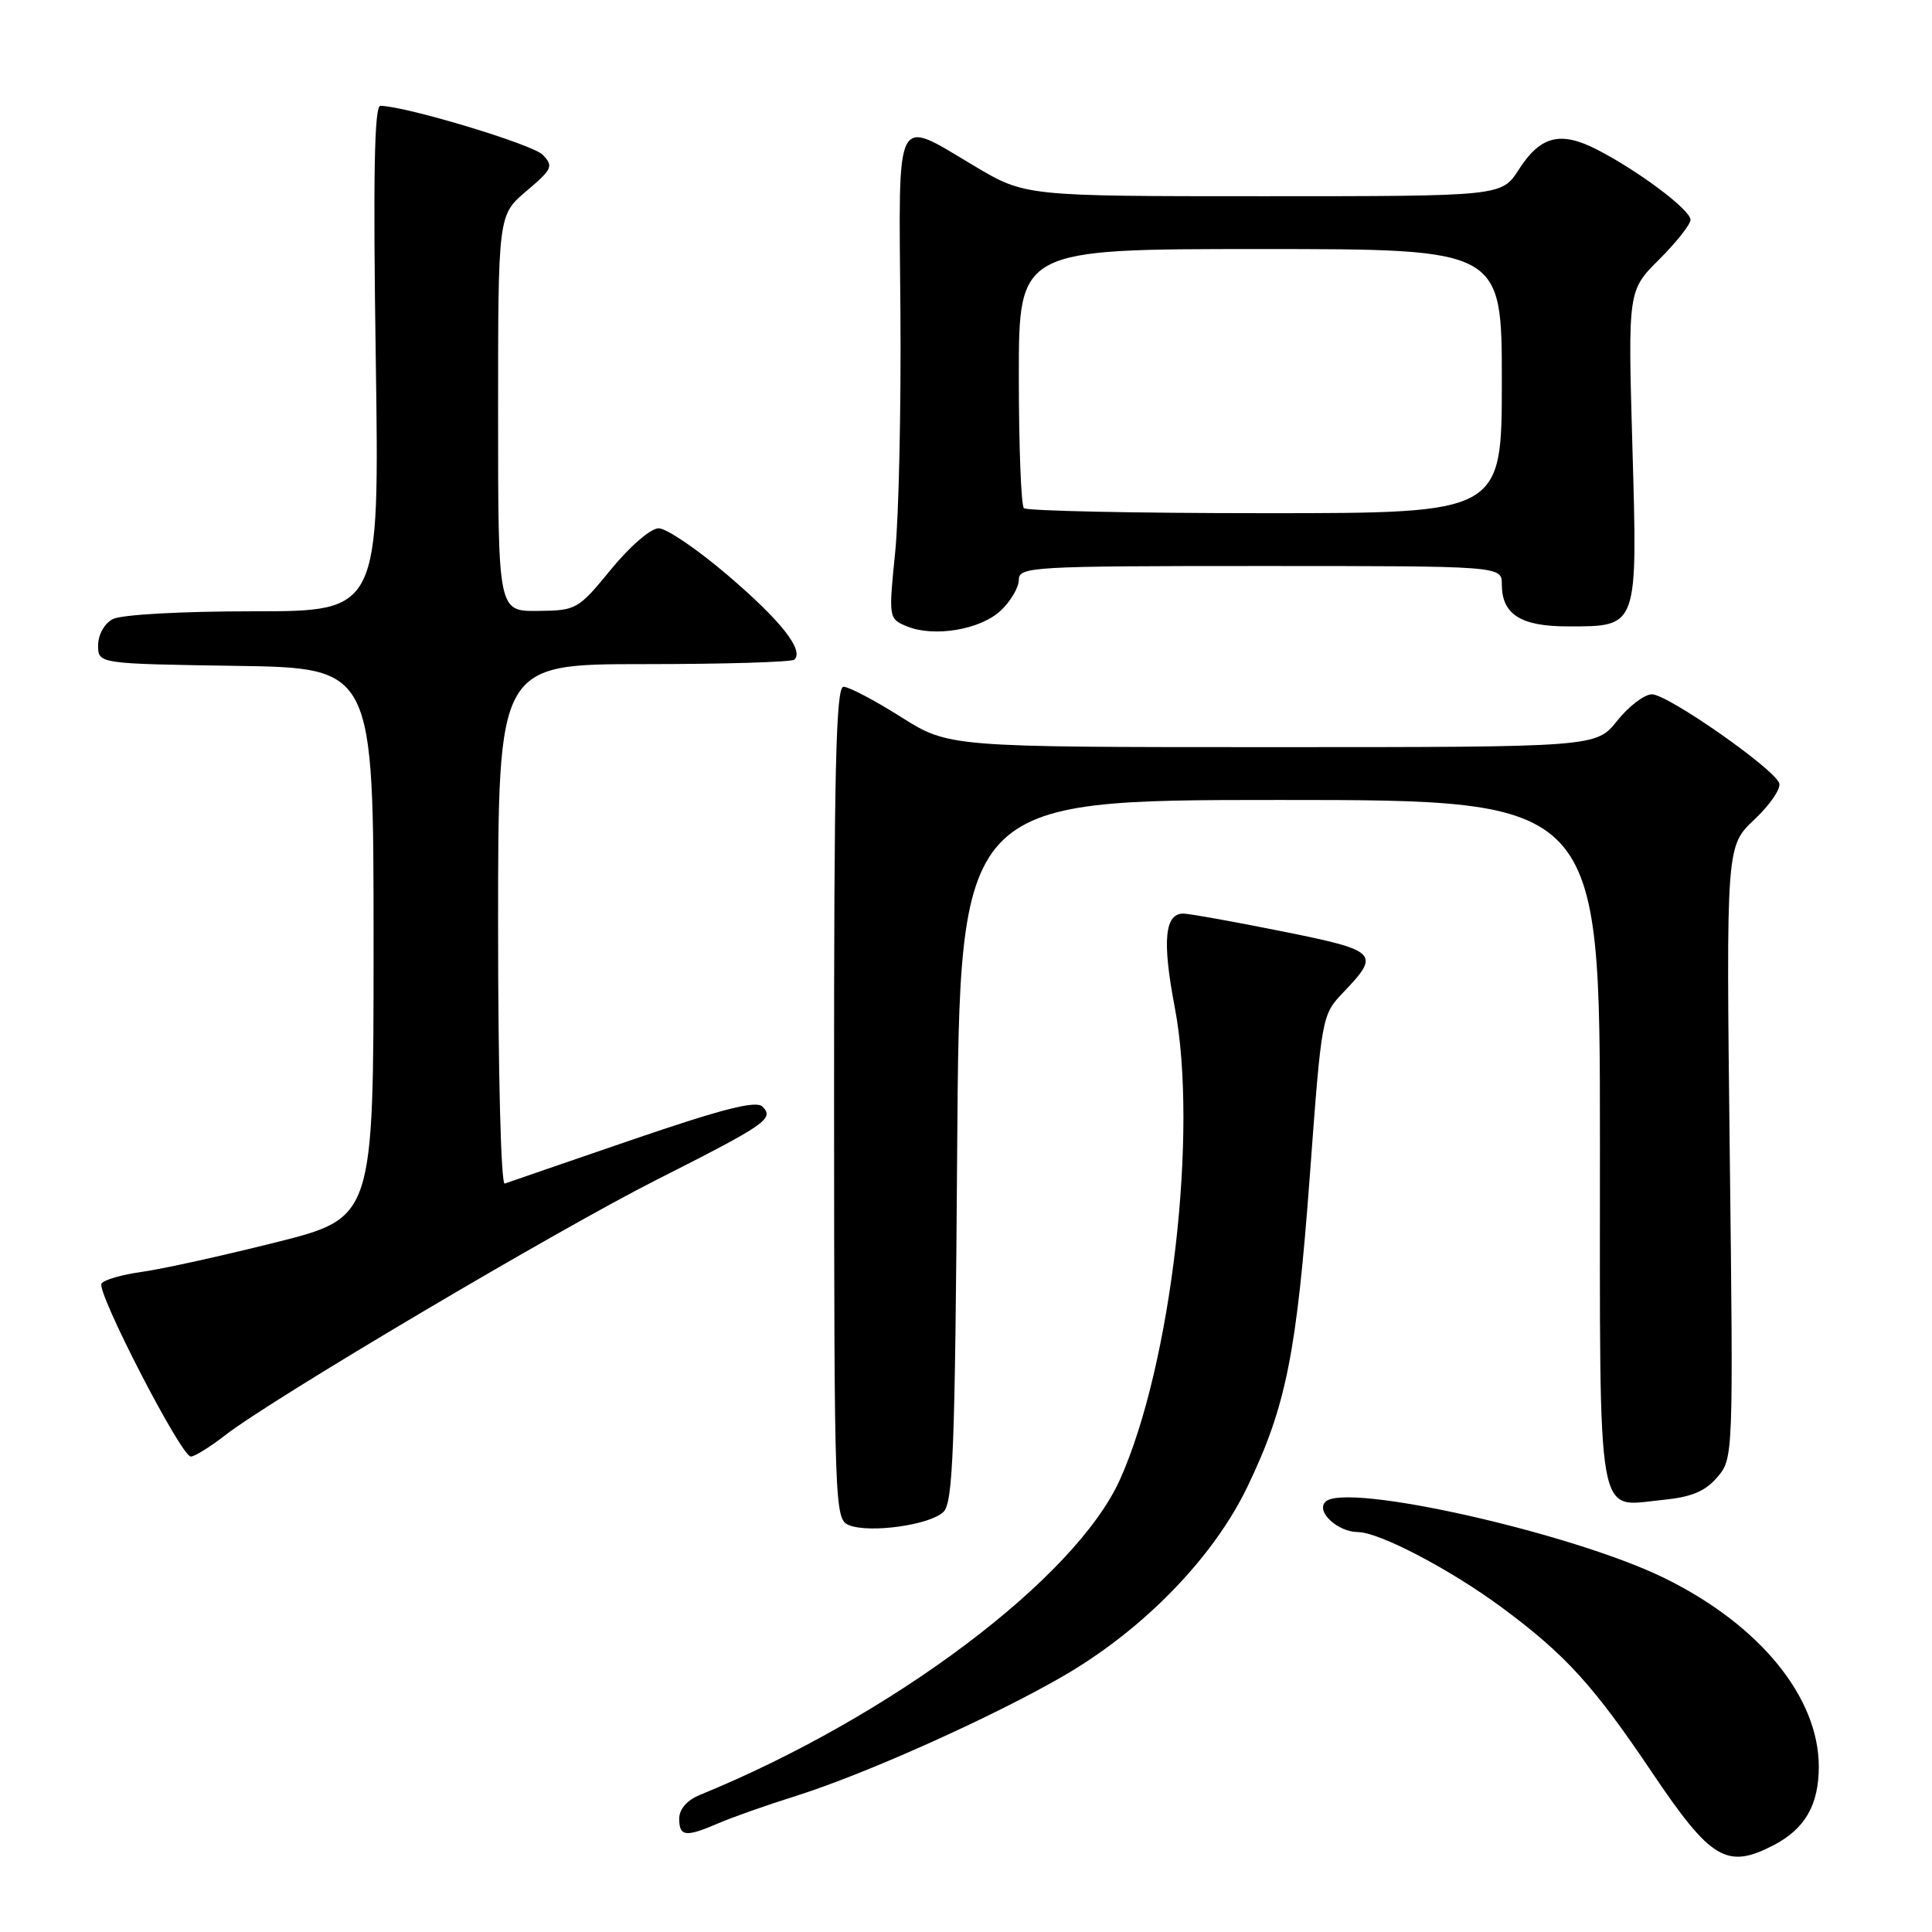 <?xml version="1.0" encoding="UTF-8" standalone="no"?>
<!DOCTYPE svg PUBLIC "-//W3C//DTD SVG 1.1//EN" "http://www.w3.org/Graphics/SVG/1.1/DTD/svg11.dtd" >
<svg xmlns="http://www.w3.org/2000/svg" xmlns:xlink="http://www.w3.org/1999/xlink" version="1.1" viewBox="0 0 256 256">
 <g >
 <path fill="currentColor"
d=" M 234.99 244.51 C 239.17 242.34 241.00 239.17 241.00 234.09 C 241.00 224.89 233.17 215.31 220.58 209.12 C 208.39 203.13 178.24 196.34 175.62 199.00 C 174.34 200.30 177.25 202.99 179.94 203.01 C 182.79 203.03 192.26 208.00 199.08 213.06 C 207.45 219.26 211.17 223.36 218.89 234.84 C 226.70 246.44 228.80 247.71 234.99 244.51 Z  M 95.22 241.58 C 97.02 240.80 101.65 239.17 105.50 237.96 C 114.78 235.03 131.70 227.43 141.00 222.02 C 151.57 215.87 160.80 206.36 165.30 196.98 C 170.42 186.33 171.82 179.33 173.58 155.50 C 175.12 134.66 175.15 134.48 177.99 131.50 C 182.95 126.32 182.60 125.97 170.00 123.43 C 163.68 122.16 157.76 121.09 156.87 121.06 C 154.33 120.97 153.97 124.61 155.65 133.41 C 158.81 149.85 155.22 180.85 148.41 196.03 C 142.51 209.16 118.14 227.46 92.75 237.83 C 91.03 238.54 90.00 239.71 90.00 240.98 C 90.00 243.37 90.84 243.47 95.22 241.58 Z  M 125.00 200.35 C 126.28 199.14 126.55 192.17 126.83 152.47 C 127.16 106.00 127.16 106.00 169.58 106.00 C 212.00 106.00 212.00 106.00 212.00 151.38 C 212.00 202.86 211.44 199.60 220.20 198.76 C 224.11 198.38 225.91 197.64 227.53 195.76 C 229.67 193.27 229.68 193.09 229.20 152.69 C 228.73 112.12 228.73 112.12 232.46 108.60 C 234.51 106.67 236.00 104.50 235.76 103.79 C 235.13 101.88 220.99 92.00 218.89 92.00 C 217.90 92.00 215.83 93.57 214.29 95.50 C 211.50 99.00 211.50 99.00 168.61 99.00 C 125.72 99.00 125.72 99.00 119.38 95.00 C 115.90 92.80 112.48 91.00 111.77 91.00 C 110.76 91.00 110.50 102.12 110.52 146.16 C 110.54 200.16 110.59 201.33 112.52 202.10 C 115.26 203.18 123.18 202.08 125.00 200.35 Z  M 29.86 190.16 C 36.00 185.38 73.76 163.02 87.00 156.33 C 101.53 148.98 102.63 148.23 101.03 146.63 C 100.19 145.79 95.79 146.91 83.83 151.00 C 75.00 154.03 67.37 156.65 66.88 156.83 C 66.38 157.02 66.00 142.13 66.00 122.58 C 66.00 88.00 66.00 88.00 85.33 88.00 C 95.97 88.00 104.94 87.73 105.27 87.40 C 106.54 86.13 103.48 82.25 96.46 76.25 C 92.44 72.81 88.31 70.00 87.28 70.00 C 86.23 70.00 83.47 72.38 80.96 75.45 C 76.60 80.77 76.38 80.90 71.25 80.95 C 66.00 81.00 66.00 81.00 66.00 54.75 C 66.00 28.50 66.00 28.50 69.75 25.32 C 73.20 22.40 73.37 22.01 71.90 20.50 C 70.54 19.12 53.84 14.08 50.40 14.02 C 49.60 14.01 49.43 23.41 49.79 47.50 C 50.28 81.00 50.28 81.00 33.58 81.00 C 23.97 81.00 16.05 81.44 14.93 82.04 C 13.83 82.62 13.00 84.12 13.00 85.51 C 13.00 87.95 13.00 87.95 31.25 88.23 C 49.50 88.50 49.50 88.50 49.50 124.94 C 49.50 161.37 49.50 161.37 36.54 164.62 C 29.42 166.41 21.43 168.17 18.79 168.53 C 16.16 168.89 13.76 169.59 13.45 170.08 C 12.76 171.19 24.01 193.00 25.28 193.00 C 25.79 193.00 27.85 191.72 29.86 190.16 Z  M 132.60 80.91 C 133.92 79.67 135.00 77.83 135.00 76.83 C 135.00 75.10 136.69 75.00 167.00 75.00 C 199.00 75.00 199.00 75.00 199.00 77.43 C 199.00 81.41 201.50 83.00 207.74 83.00 C 217.10 83.00 216.99 83.31 216.30 59.15 C 215.71 38.50 215.71 38.50 219.86 34.37 C 222.14 32.09 224.00 29.74 224.00 29.12 C 224.00 27.82 217.14 22.66 211.63 19.83 C 206.77 17.33 204.11 18.00 201.24 22.48 C 198.98 26.00 198.98 26.00 167.42 26.00 C 135.85 26.00 135.85 26.00 129.12 22.00 C 118.43 15.65 119.09 14.37 119.31 41.25 C 119.41 54.04 119.10 68.43 118.61 73.23 C 117.74 81.86 117.76 81.98 120.11 82.97 C 123.70 84.48 129.88 83.46 132.60 80.91 Z  M 135.67 67.33 C 135.30 66.97 135.00 59.09 135.00 49.83 C 135.00 33.00 135.00 33.00 167.00 33.00 C 199.00 33.00 199.00 33.00 199.00 50.50 C 199.00 68.00 199.00 68.00 167.67 68.00 C 150.43 68.00 136.03 67.70 135.67 67.33 Z "/>
</g>
</svg>